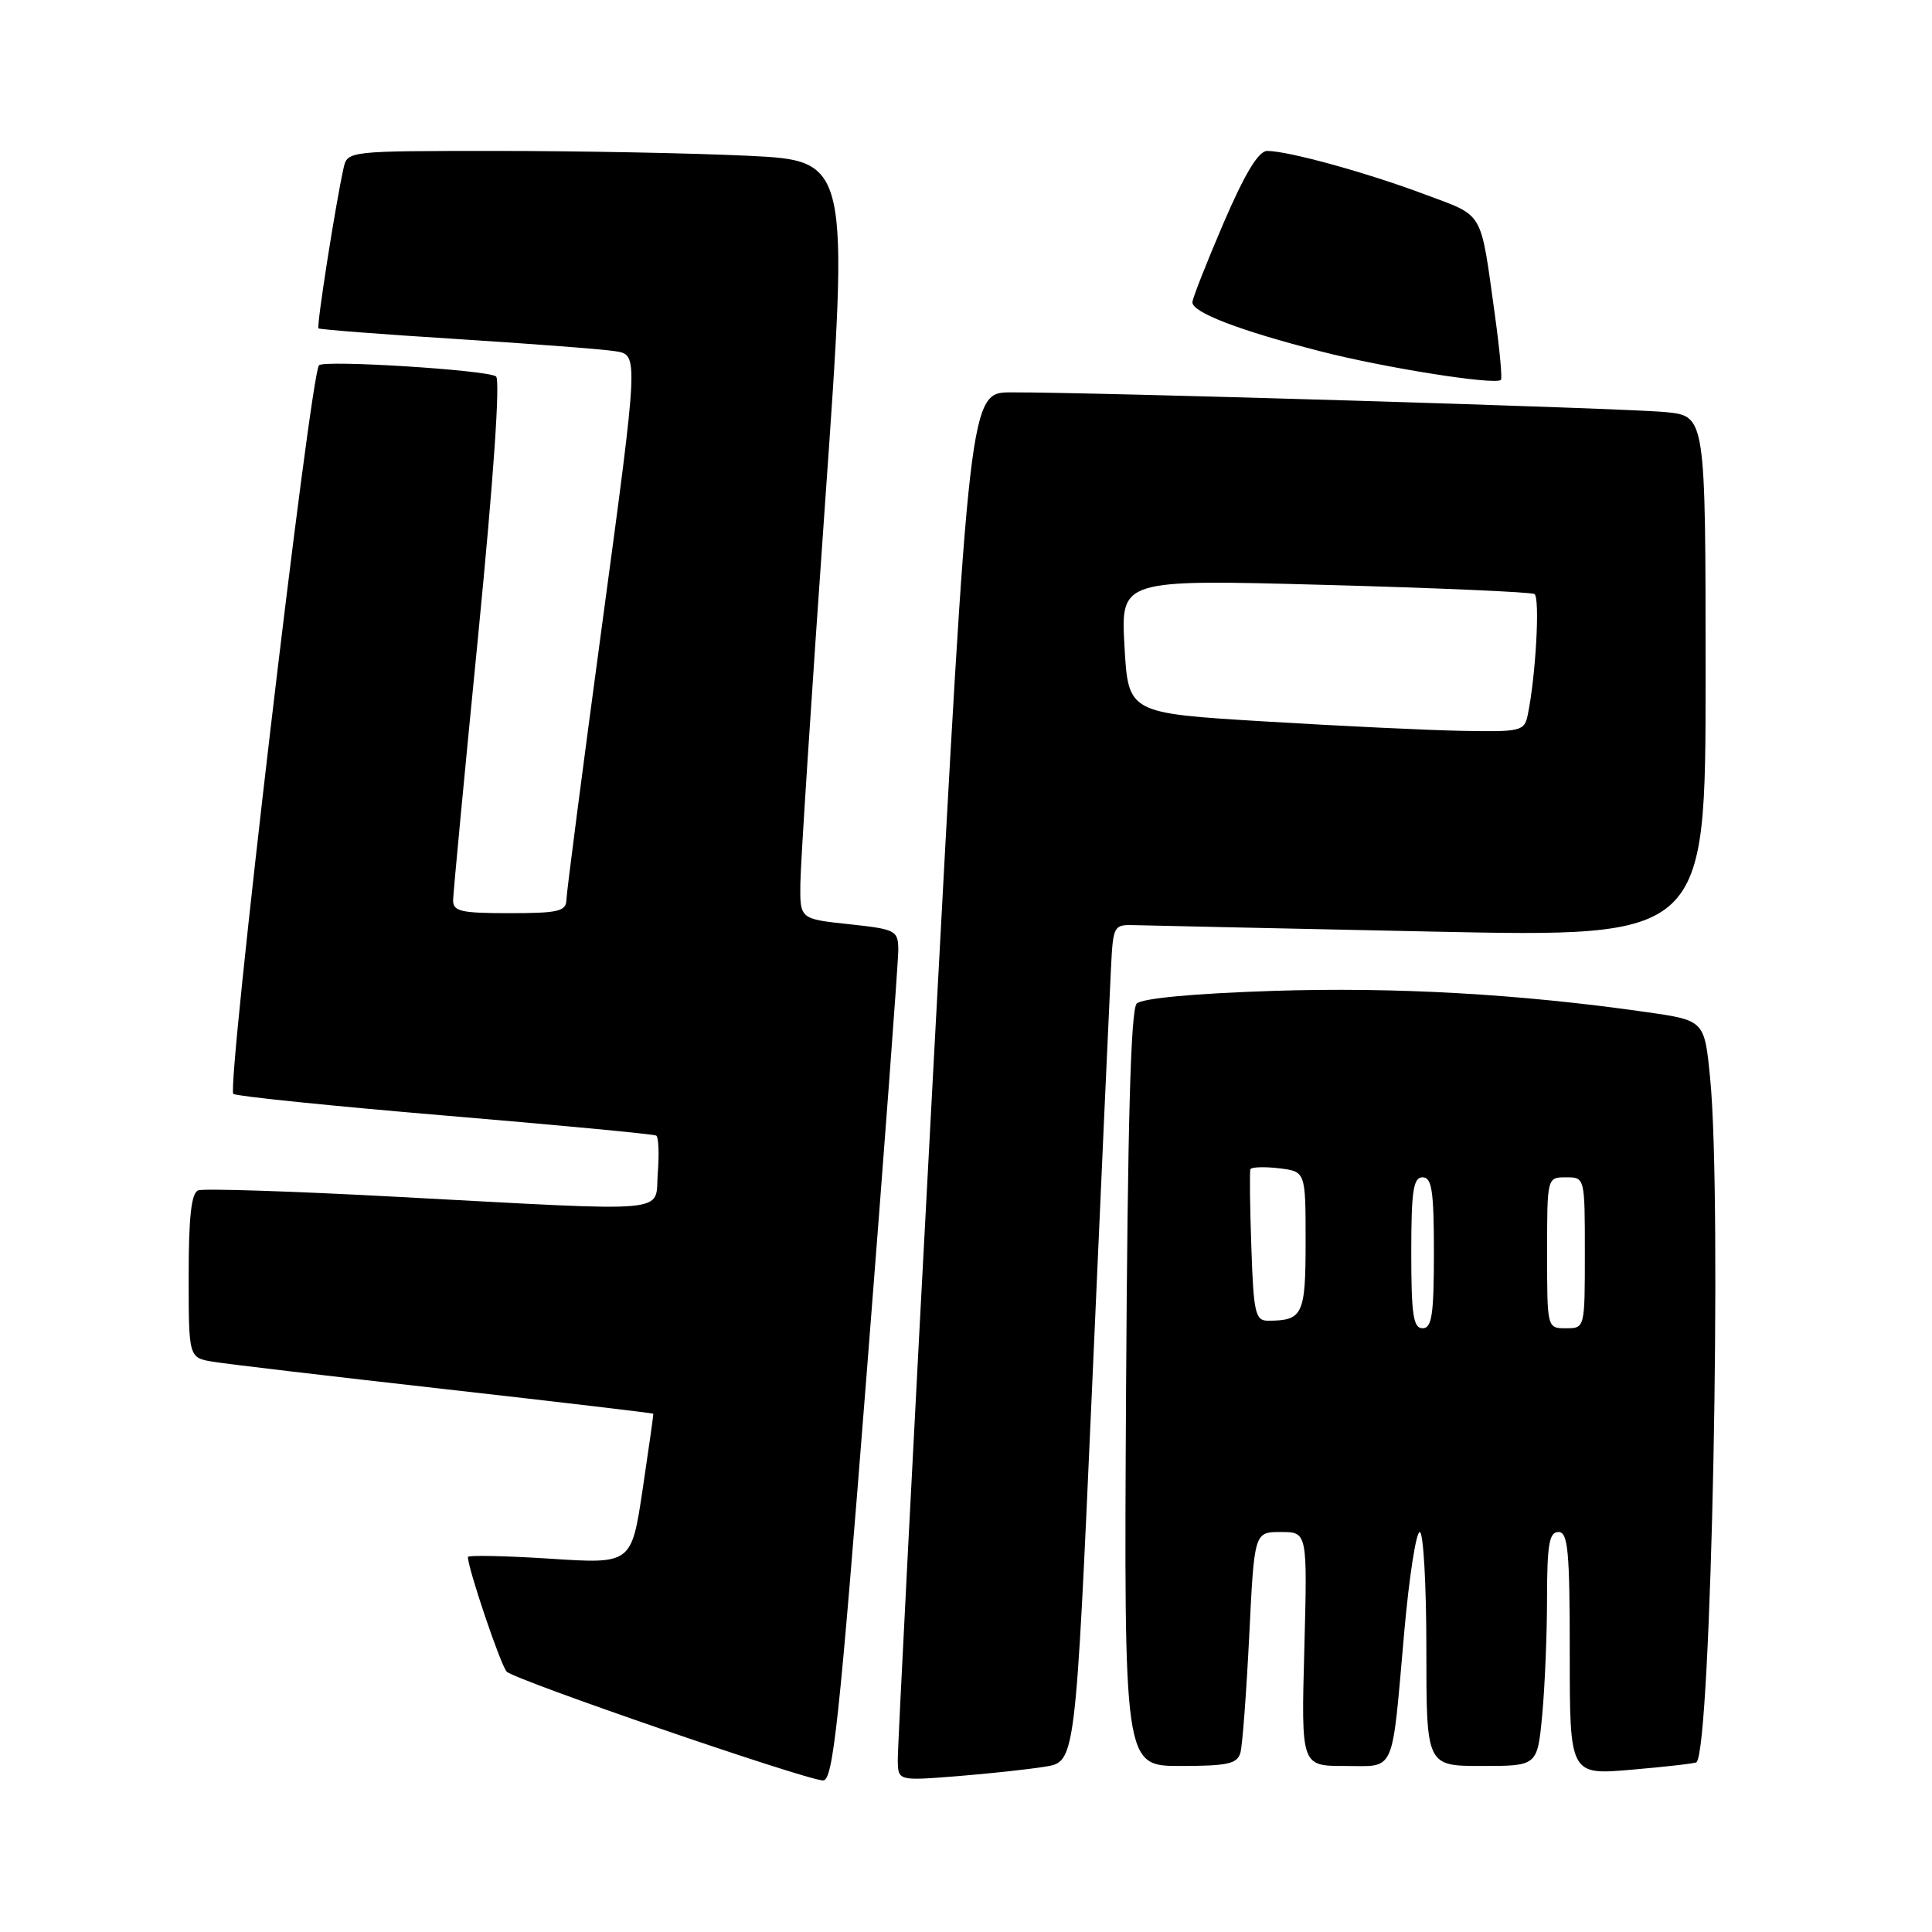 <?xml version="1.0" encoding="UTF-8" standalone="no"?>
<!DOCTYPE svg PUBLIC "-//W3C//DTD SVG 1.1//EN" "http://www.w3.org/Graphics/SVG/1.1/DTD/svg11.dtd" >
<svg xmlns="http://www.w3.org/2000/svg" xmlns:xlink="http://www.w3.org/1999/xlink" version="1.1" viewBox="0 0 256 256">
 <g >
 <path fill="currentColor"
d=" M 114.82 182.25 C 117.15 152.69 119.04 127.30 119.03 125.83 C 119.00 123.28 118.69 123.13 112.50 122.46 C 106.00 121.77 106.00 121.77 106.05 117.13 C 106.07 114.59 107.54 91.98 109.31 66.89 C 112.53 21.29 112.53 21.29 99.11 20.64 C 91.72 20.29 76.76 20.00 65.86 20.00 C 46.12 20.00 46.04 20.01 45.53 22.25 C 44.45 27.10 41.92 43.25 42.20 43.51 C 42.36 43.66 50.60 44.30 60.50 44.92 C 70.40 45.55 79.87 46.27 81.55 46.54 C 84.61 47.02 84.61 47.02 79.85 82.26 C 77.23 101.64 75.07 118.29 75.05 119.25 C 75.01 120.76 73.96 121.00 67.50 121.00 C 61.01 121.00 60.01 120.76 60.04 119.25 C 60.06 118.29 61.56 102.43 63.38 84.00 C 65.40 63.39 66.31 50.26 65.72 49.87 C 64.44 49.02 42.99 47.67 42.27 48.40 C 41.12 49.55 29.98 144.37 30.92 144.95 C 31.44 145.27 44.13 146.57 59.12 147.83 C 74.12 149.09 86.64 150.28 86.95 150.47 C 87.27 150.67 87.36 152.89 87.16 155.41 C 86.73 160.87 89.94 160.57 52.51 158.58 C 38.77 157.84 26.96 157.46 26.26 157.73 C 25.35 158.08 25.00 161.25 25.00 169.06 C 25.00 179.91 25.00 179.91 28.25 180.44 C 30.04 180.74 43.88 182.37 59.00 184.07 C 74.12 185.78 86.53 187.24 86.57 187.33 C 86.60 187.43 85.96 191.94 85.15 197.37 C 83.67 207.24 83.67 207.24 72.83 206.53 C 66.87 206.15 62.00 206.05 62.00 206.31 C 62.00 207.82 66.34 220.66 67.14 221.50 C 68.17 222.59 106.54 235.79 109.05 235.92 C 110.38 235.99 111.19 228.43 114.82 182.25 Z  M 138.50 234.09 C 142.50 233.45 142.50 233.45 144.70 183.97 C 145.91 156.76 147.03 131.80 147.20 128.50 C 147.50 122.54 147.52 122.50 150.50 122.59 C 152.15 122.64 169.81 123.02 189.75 123.44 C 226.00 124.20 226.00 124.20 226.00 89.67 C 226.00 55.14 226.00 55.14 220.75 54.61 C 215.65 54.09 145.08 51.96 133.98 51.99 C 128.46 52.00 128.46 52.00 123.69 141.25 C 121.06 190.34 118.93 231.73 118.96 233.24 C 119.00 235.97 119.00 235.97 126.75 235.36 C 131.01 235.02 136.30 234.45 138.50 234.09 Z  M 224.79 233.51 C 226.76 231.74 228.21 159.12 226.60 142.85 C 225.85 135.21 225.85 135.21 218.17 134.11 C 201.36 131.70 184.83 130.77 168.62 131.30 C 158.21 131.64 151.32 132.28 150.62 132.98 C 149.83 133.77 149.42 148.78 149.21 184.05 C 148.93 234.00 148.93 234.00 156.40 234.00 C 162.66 234.00 163.94 233.72 164.36 232.25 C 164.63 231.29 165.15 224.31 165.53 216.75 C 166.20 203.00 166.20 203.00 169.72 203.00 C 173.24 203.00 173.24 203.00 172.83 218.50 C 172.41 234.00 172.41 234.00 178.19 234.00 C 185.00 234.00 184.37 235.42 186.07 216.25 C 186.72 208.96 187.64 203.00 188.12 203.00 C 188.61 203.00 189.00 209.97 189.00 218.50 C 189.00 234.00 189.00 234.00 196.36 234.00 C 203.71 234.00 203.71 234.00 204.35 227.25 C 204.70 223.54 204.99 216.56 204.99 211.75 C 205.00 204.64 205.28 203.00 206.50 203.00 C 207.77 203.00 208.00 205.46 208.00 219.10 C 208.00 235.21 208.00 235.21 216.25 234.49 C 220.79 234.10 224.63 233.66 224.79 233.51 Z  M 198.09 41.80 C 196.11 27.62 196.77 28.75 188.72 25.73 C 181.07 22.86 170.69 20.00 167.91 20.00 C 166.76 20.00 164.97 22.95 162.12 29.57 C 159.86 34.84 158.00 39.56 158.00 40.06 C 158.00 41.41 164.29 43.82 175.00 46.56 C 183.49 48.74 197.90 51.02 198.87 50.35 C 199.08 50.21 198.72 46.36 198.09 41.80 Z  M 167.50 95.59 C 149.50 94.50 149.50 94.50 149.00 85.64 C 148.50 76.77 148.50 76.77 175.50 77.50 C 190.35 77.90 202.87 78.45 203.32 78.71 C 204.08 79.17 203.50 89.61 202.43 94.75 C 201.99 96.88 201.52 96.99 193.73 96.84 C 189.20 96.76 177.40 96.19 167.50 95.59 Z  M 187.00 166.00 C 187.00 157.78 187.27 156.00 188.50 156.00 C 189.73 156.00 190.00 157.78 190.00 166.00 C 190.00 174.22 189.73 176.00 188.50 176.00 C 187.27 176.00 187.00 174.22 187.00 166.00 Z  M 205.00 166.00 C 205.00 156.00 205.00 156.00 207.50 156.00 C 210.00 156.00 210.00 156.00 210.00 166.00 C 210.00 176.00 210.00 176.00 207.50 176.00 C 205.00 176.00 205.00 176.00 205.00 166.00 Z  M 165.81 165.25 C 165.62 159.89 165.57 155.25 165.68 154.94 C 165.79 154.64 167.48 154.57 169.44 154.80 C 173.00 155.22 173.00 155.22 173.00 164.50 C 173.00 174.25 172.64 175.00 167.99 175.00 C 166.34 175.00 166.10 173.95 165.81 165.25 Z "/>
</g>
</svg>